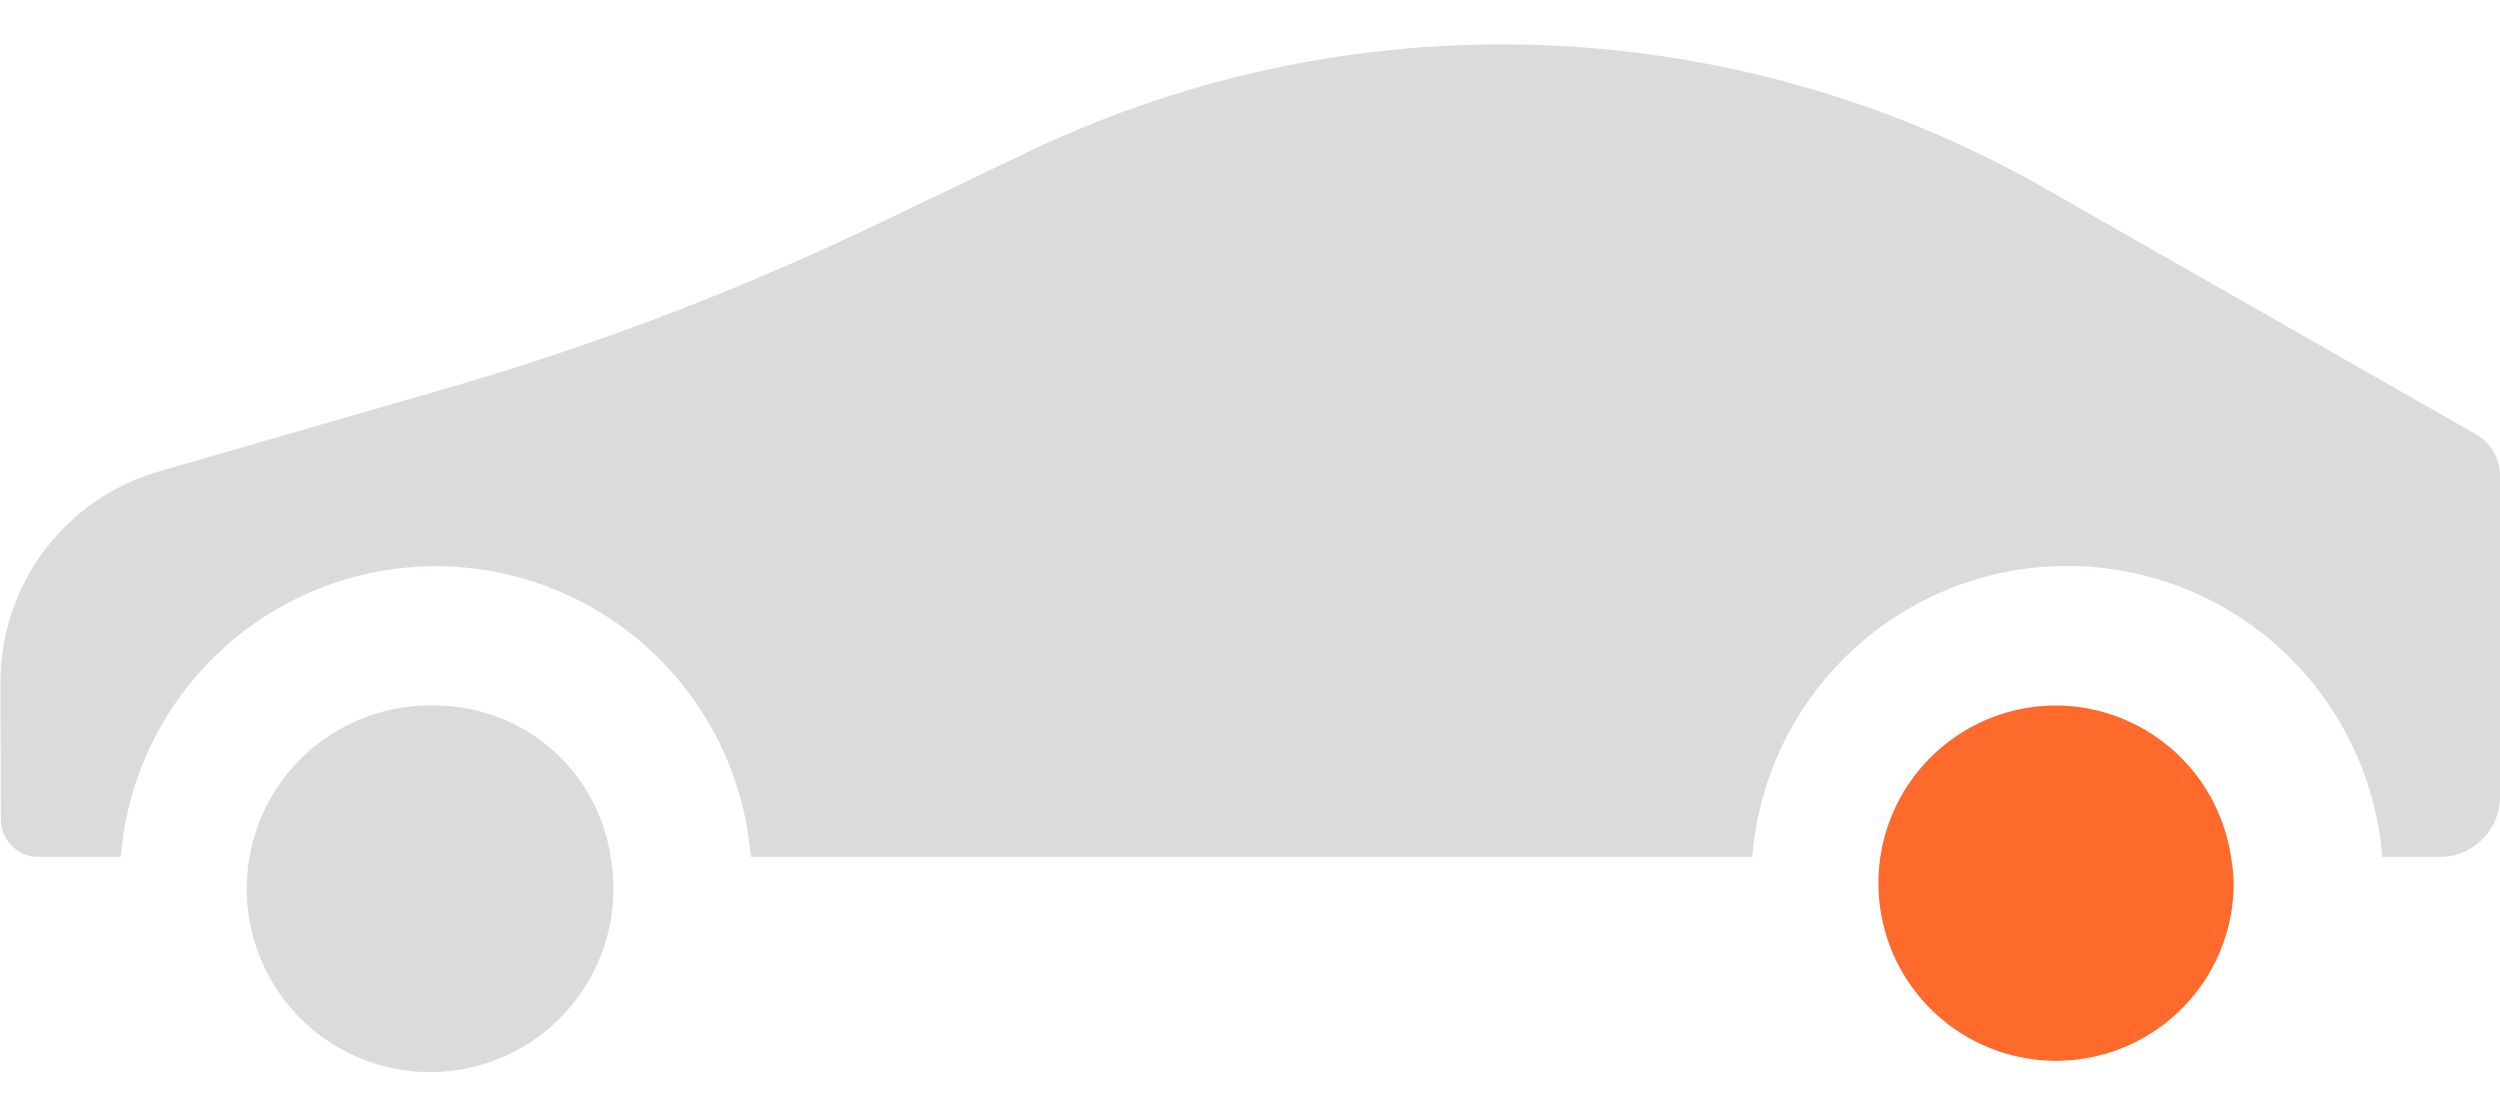 <svg xmlns="http://www.w3.org/2000/svg" width="54" height="24" viewBox="0 0 54 24">
  <defs>
    <style>
      .cls-1 {
        fill: #d9dbdc;
      }

      .cls-1, .cls-2 {
        fill-rule: evenodd;
      }

      .cls-2 {
        fill: #fe6a2b;
      }
    </style>
  </defs>
  <path id="Shape_1724_copy" data-name="Shape 1724 copy" class="cls-1" d="M53.479,9.38l-9.288-5.3a23.7,23.7,0,0,0-21.982-.8L18.92,4.855A60.284,60.284,0,0,1,9.632,8.392L3.425,10.185A4.74,4.74,0,0,0,.01,14.767c0,1.016.008,2.048,0.008,2.924a0.813,0.813,0,0,0,.815.818H2.609a6.826,6.826,0,0,1,13.608,0H37.85a6.825,6.825,0,0,1,13.607,0h1.254A1.3,1.3,0,0,0,54,17.213V10.281A1.036,1.036,0,0,0,53.479,9.38ZM9.414,15.239a3.96,3.96,0,1,0,3.776,3.27A3.837,3.837,0,0,0,9.414,15.239Z"/>
  <path id="Shape_1724_copy_2" data-name="Shape 1724 copy 2" class="cls-2" d="M44.414,15.239a3.837,3.837,0,1,0,3.834,3.855,3.793,3.793,0,0,0-.059-0.585A3.836,3.836,0,0,0,44.414,15.239Z"/>
</svg>
